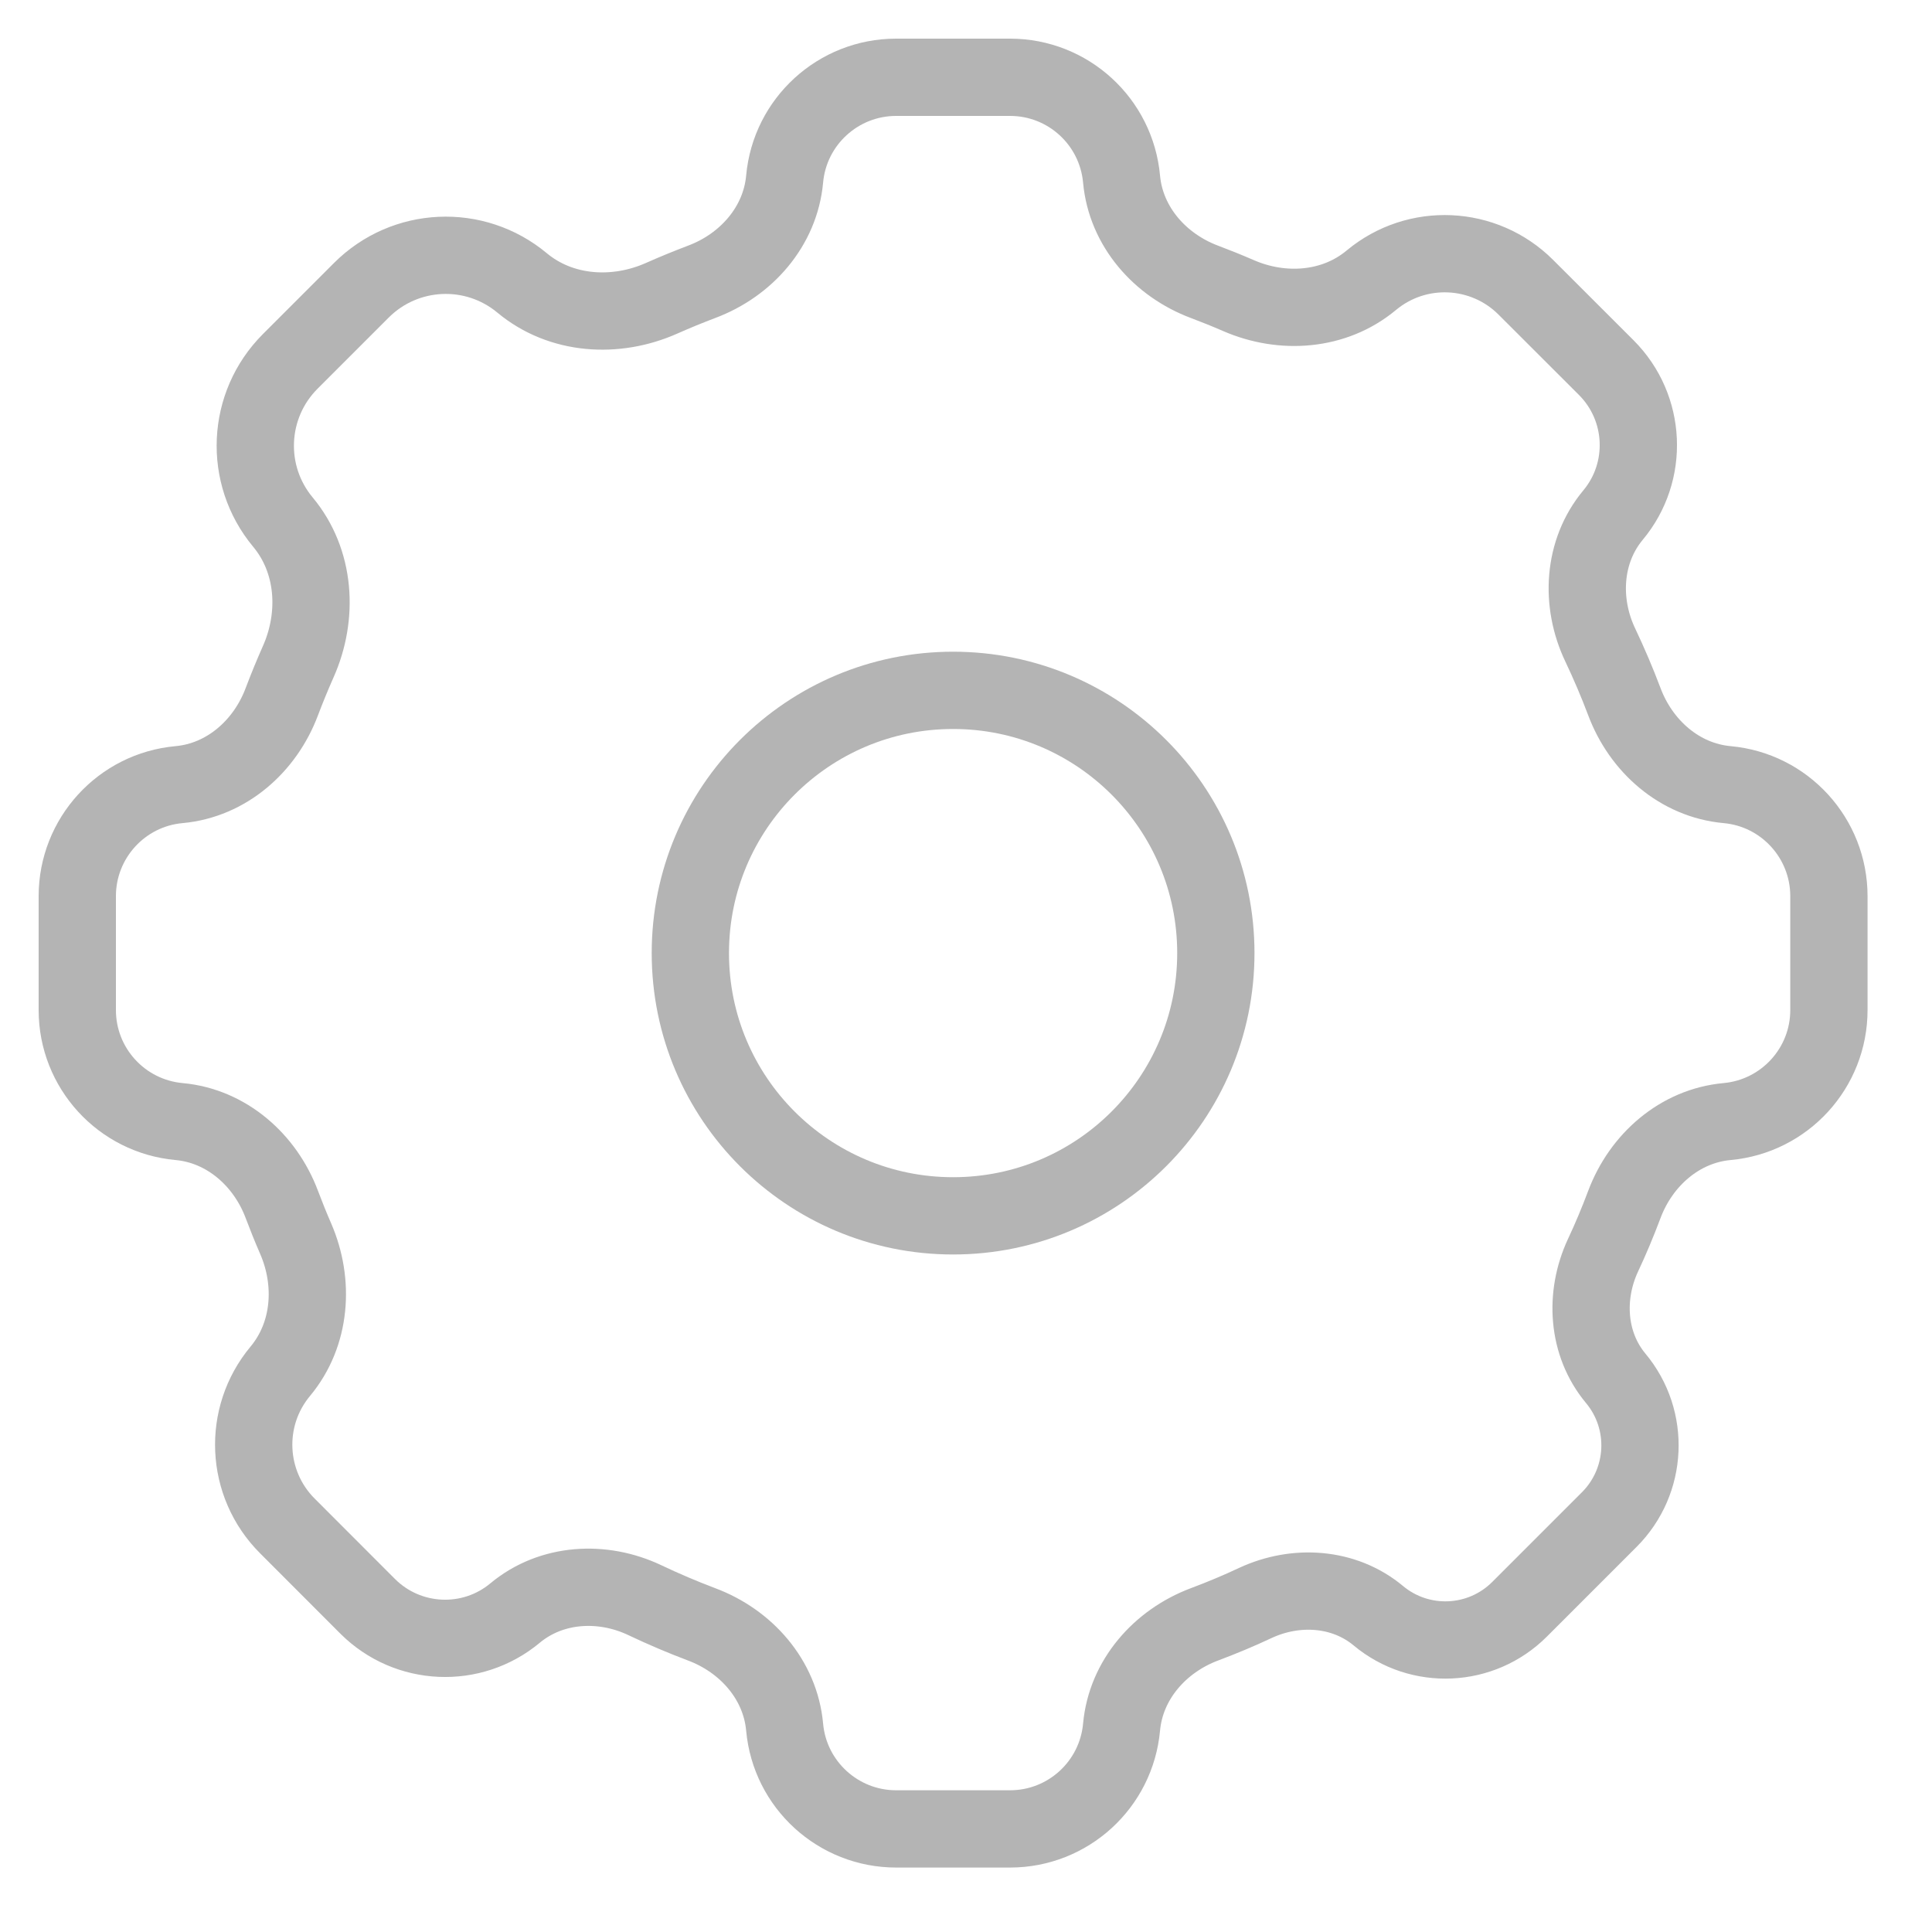 <svg width="25" height="25" viewBox="0 0 25 25" fill="none" xmlns="http://www.w3.org/2000/svg">
<path d="M10.153 2.318C10.22 1.572 10.847 1 11.596 1H13.07C13.82 1 14.445 1.572 14.513 2.318C14.569 2.931 15.01 3.431 15.586 3.647C15.735 3.703 15.881 3.762 16.026 3.825C16.596 4.073 17.266 4.025 17.744 3.627C18.334 3.135 19.202 3.175 19.745 3.718L20.786 4.758C21.303 5.276 21.341 6.104 20.872 6.666C20.482 7.135 20.445 7.797 20.708 8.348C20.821 8.586 20.925 8.83 21.019 9.079C21.235 9.656 21.735 10.097 22.348 10.153C23.094 10.22 23.666 10.847 23.666 11.596V13.07C23.666 13.82 23.094 14.445 22.348 14.513C21.735 14.569 21.235 15.01 21.019 15.586C20.935 15.81 20.843 16.03 20.742 16.245C20.499 16.768 20.538 17.392 20.907 17.835C21.356 18.373 21.32 19.166 20.825 19.662L19.662 20.825C19.166 21.32 18.373 21.356 17.835 20.907C17.392 20.538 16.768 20.499 16.245 20.742C16.03 20.843 15.81 20.935 15.586 21.019C15.01 21.235 14.569 21.735 14.513 22.348C14.445 23.094 13.82 23.666 13.07 23.666H11.596C10.847 23.666 10.22 23.094 10.153 22.348C10.097 21.735 9.656 21.235 9.079 21.019C8.83 20.925 8.586 20.821 8.348 20.708C7.797 20.445 7.135 20.482 6.666 20.872C6.104 21.341 5.276 21.303 4.758 20.786L3.718 19.745C3.175 19.202 3.135 18.334 3.627 17.744C4.025 17.266 4.073 16.596 3.825 16.026C3.762 15.881 3.703 15.735 3.647 15.586C3.431 15.01 2.931 14.569 2.318 14.513C1.572 14.445 1 13.82 1 13.07V11.596C1 10.847 1.572 10.22 2.318 10.153C2.931 10.097 3.431 9.656 3.647 9.079C3.713 8.905 3.783 8.734 3.858 8.565C4.125 7.967 4.08 7.259 3.661 6.756C3.15 6.142 3.191 5.241 3.756 4.676L4.676 3.756C5.241 3.191 6.142 3.15 6.756 3.661C7.259 4.08 7.967 4.125 8.565 3.858C8.734 3.783 8.905 3.713 9.079 3.647C9.656 3.431 10.097 2.931 10.153 2.318Z" stroke="#B4B4B4" stroke-linecap="round" stroke-linejoin="round"/>
<path d="M15.733 12.333C15.733 14.211 14.211 15.733 12.333 15.733C10.455 15.733 8.933 14.211 8.933 12.333C8.933 10.455 10.455 8.933 12.333 8.933C14.211 8.933 15.733 10.455 15.733 12.333Z" stroke="#B4B4B4" stroke-linecap="round" stroke-linejoin="round"/>
</svg>
